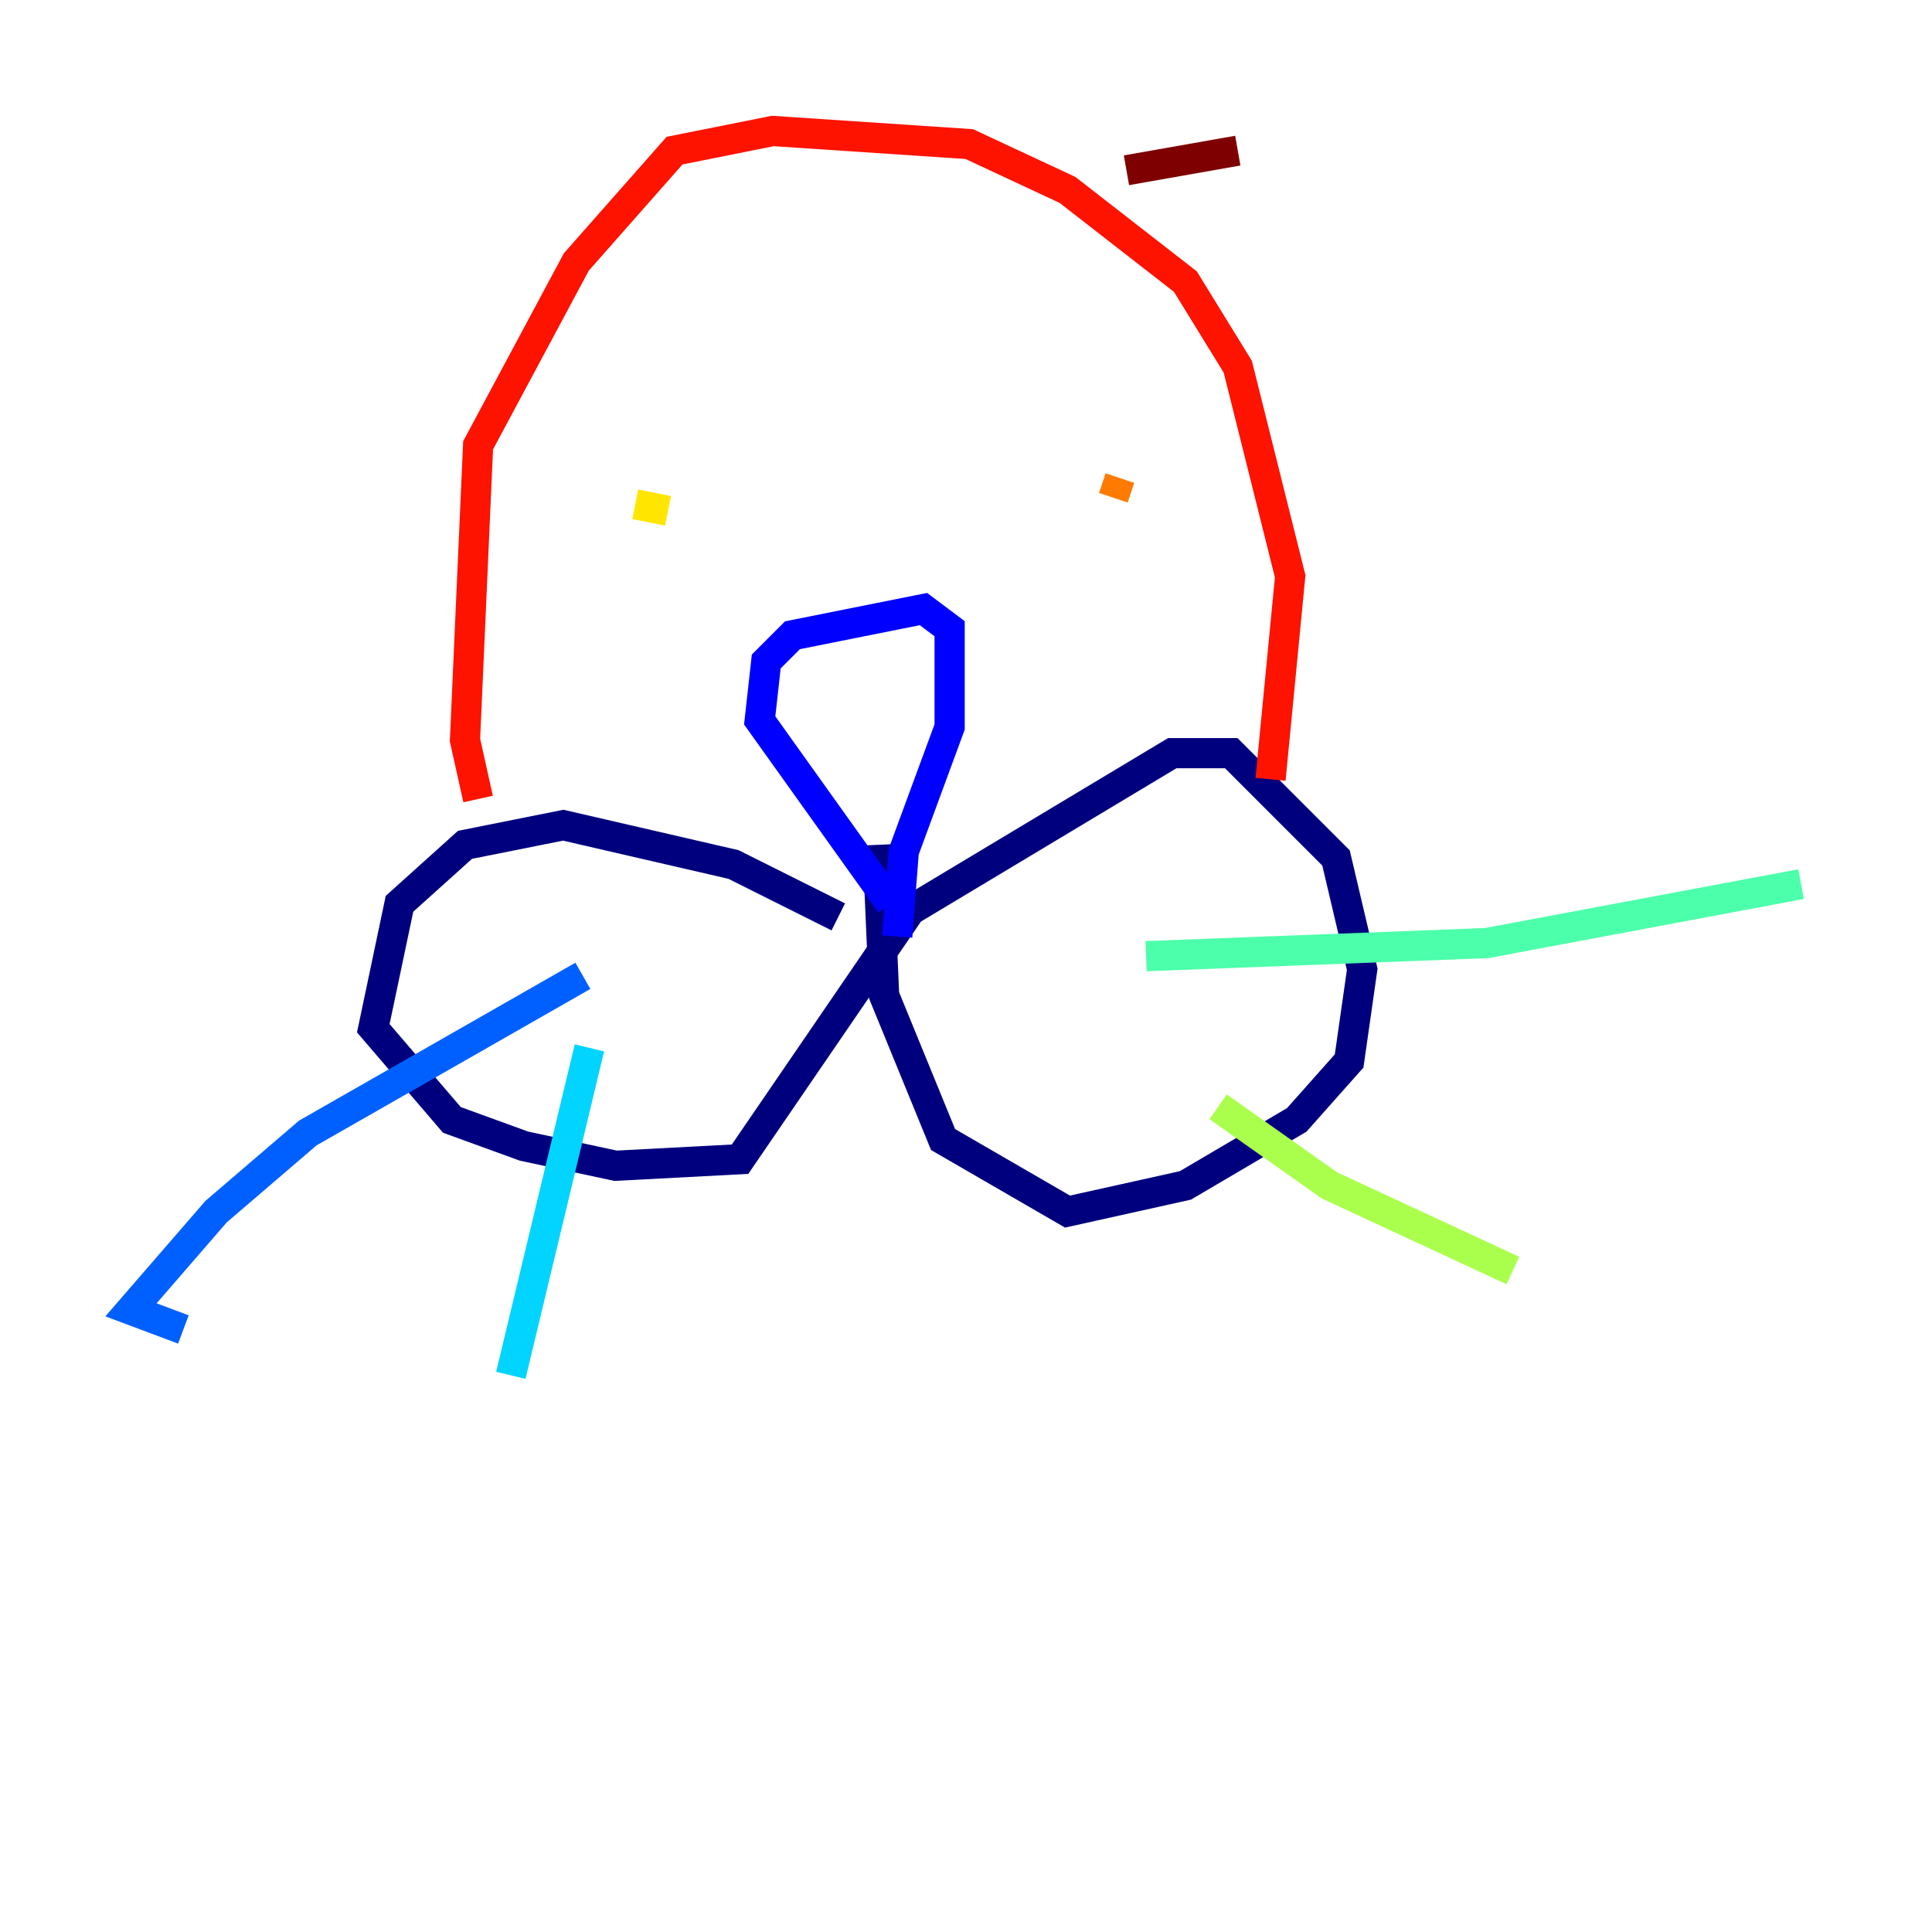 <?xml version="1.0" encoding="utf-8" ?>
<svg baseProfile="tiny" height="128" version="1.2" viewBox="0,0,128,128" width="128" xmlns="http://www.w3.org/2000/svg" xmlns:ev="http://www.w3.org/2001/xml-events" xmlns:xlink="http://www.w3.org/1999/xlink"><defs /><polyline fill="none" points="55.539,60.746 48.597,57.275 37.315,54.671 30.807,55.973 26.468,59.878 24.732,68.122 29.939,74.197 34.712,75.932 40.786,77.234 49.031,76.8 60.312,60.312 77.668,49.898 81.573,49.898 88.515,56.841 90.251,64.217 89.383,70.291 85.912,74.197 78.536,78.536 70.725,80.271 62.481,75.498 58.576,65.953 58.142,55.973" stroke="#00007f" stroke-width="2" /><polyline fill="none" points="59.01,59.878 50.332,47.729 50.766,43.824 52.502,42.088 61.18,40.352 62.915,41.654 62.915,48.163 59.878,56.407 59.444,62.047" stroke="#0000fe" stroke-width="2" /><polyline fill="none" points="38.617,64.651 20.393,75.064 14.319,80.271 8.678,86.78 12.149,88.081" stroke="#0060ff" stroke-width="2" /><polyline fill="none" points="39.051,69.424 33.844,91.119" stroke="#00d4ff" stroke-width="2" /><polyline fill="none" points="75.932,63.349 98.495,62.481 119.322,58.576" stroke="#4cffaa" stroke-width="2" /><polyline fill="none" points="80.705,73.329 88.081,78.536 100.231,84.176" stroke="#aaff4c" stroke-width="2" /><polyline fill="none" points="44.258,33.844 42.088,33.41" stroke="#ffe500" stroke-width="2" /><polyline fill="none" points="73.763,32.976 74.197,31.675" stroke="#ff7a00" stroke-width="2" /><polyline fill="none" points="31.675,52.936 30.807,49.031 31.675,29.505 38.183,17.356 44.691,9.98 51.2,8.678 64.217,9.546 70.725,12.583 78.536,18.658 82.007,24.298 85.478,38.183 84.176,51.634" stroke="#fe1200" stroke-width="2" /><polyline fill="none" points="74.63,11.281 82.007,9.98" stroke="#7f0000" stroke-width="2" /></svg>